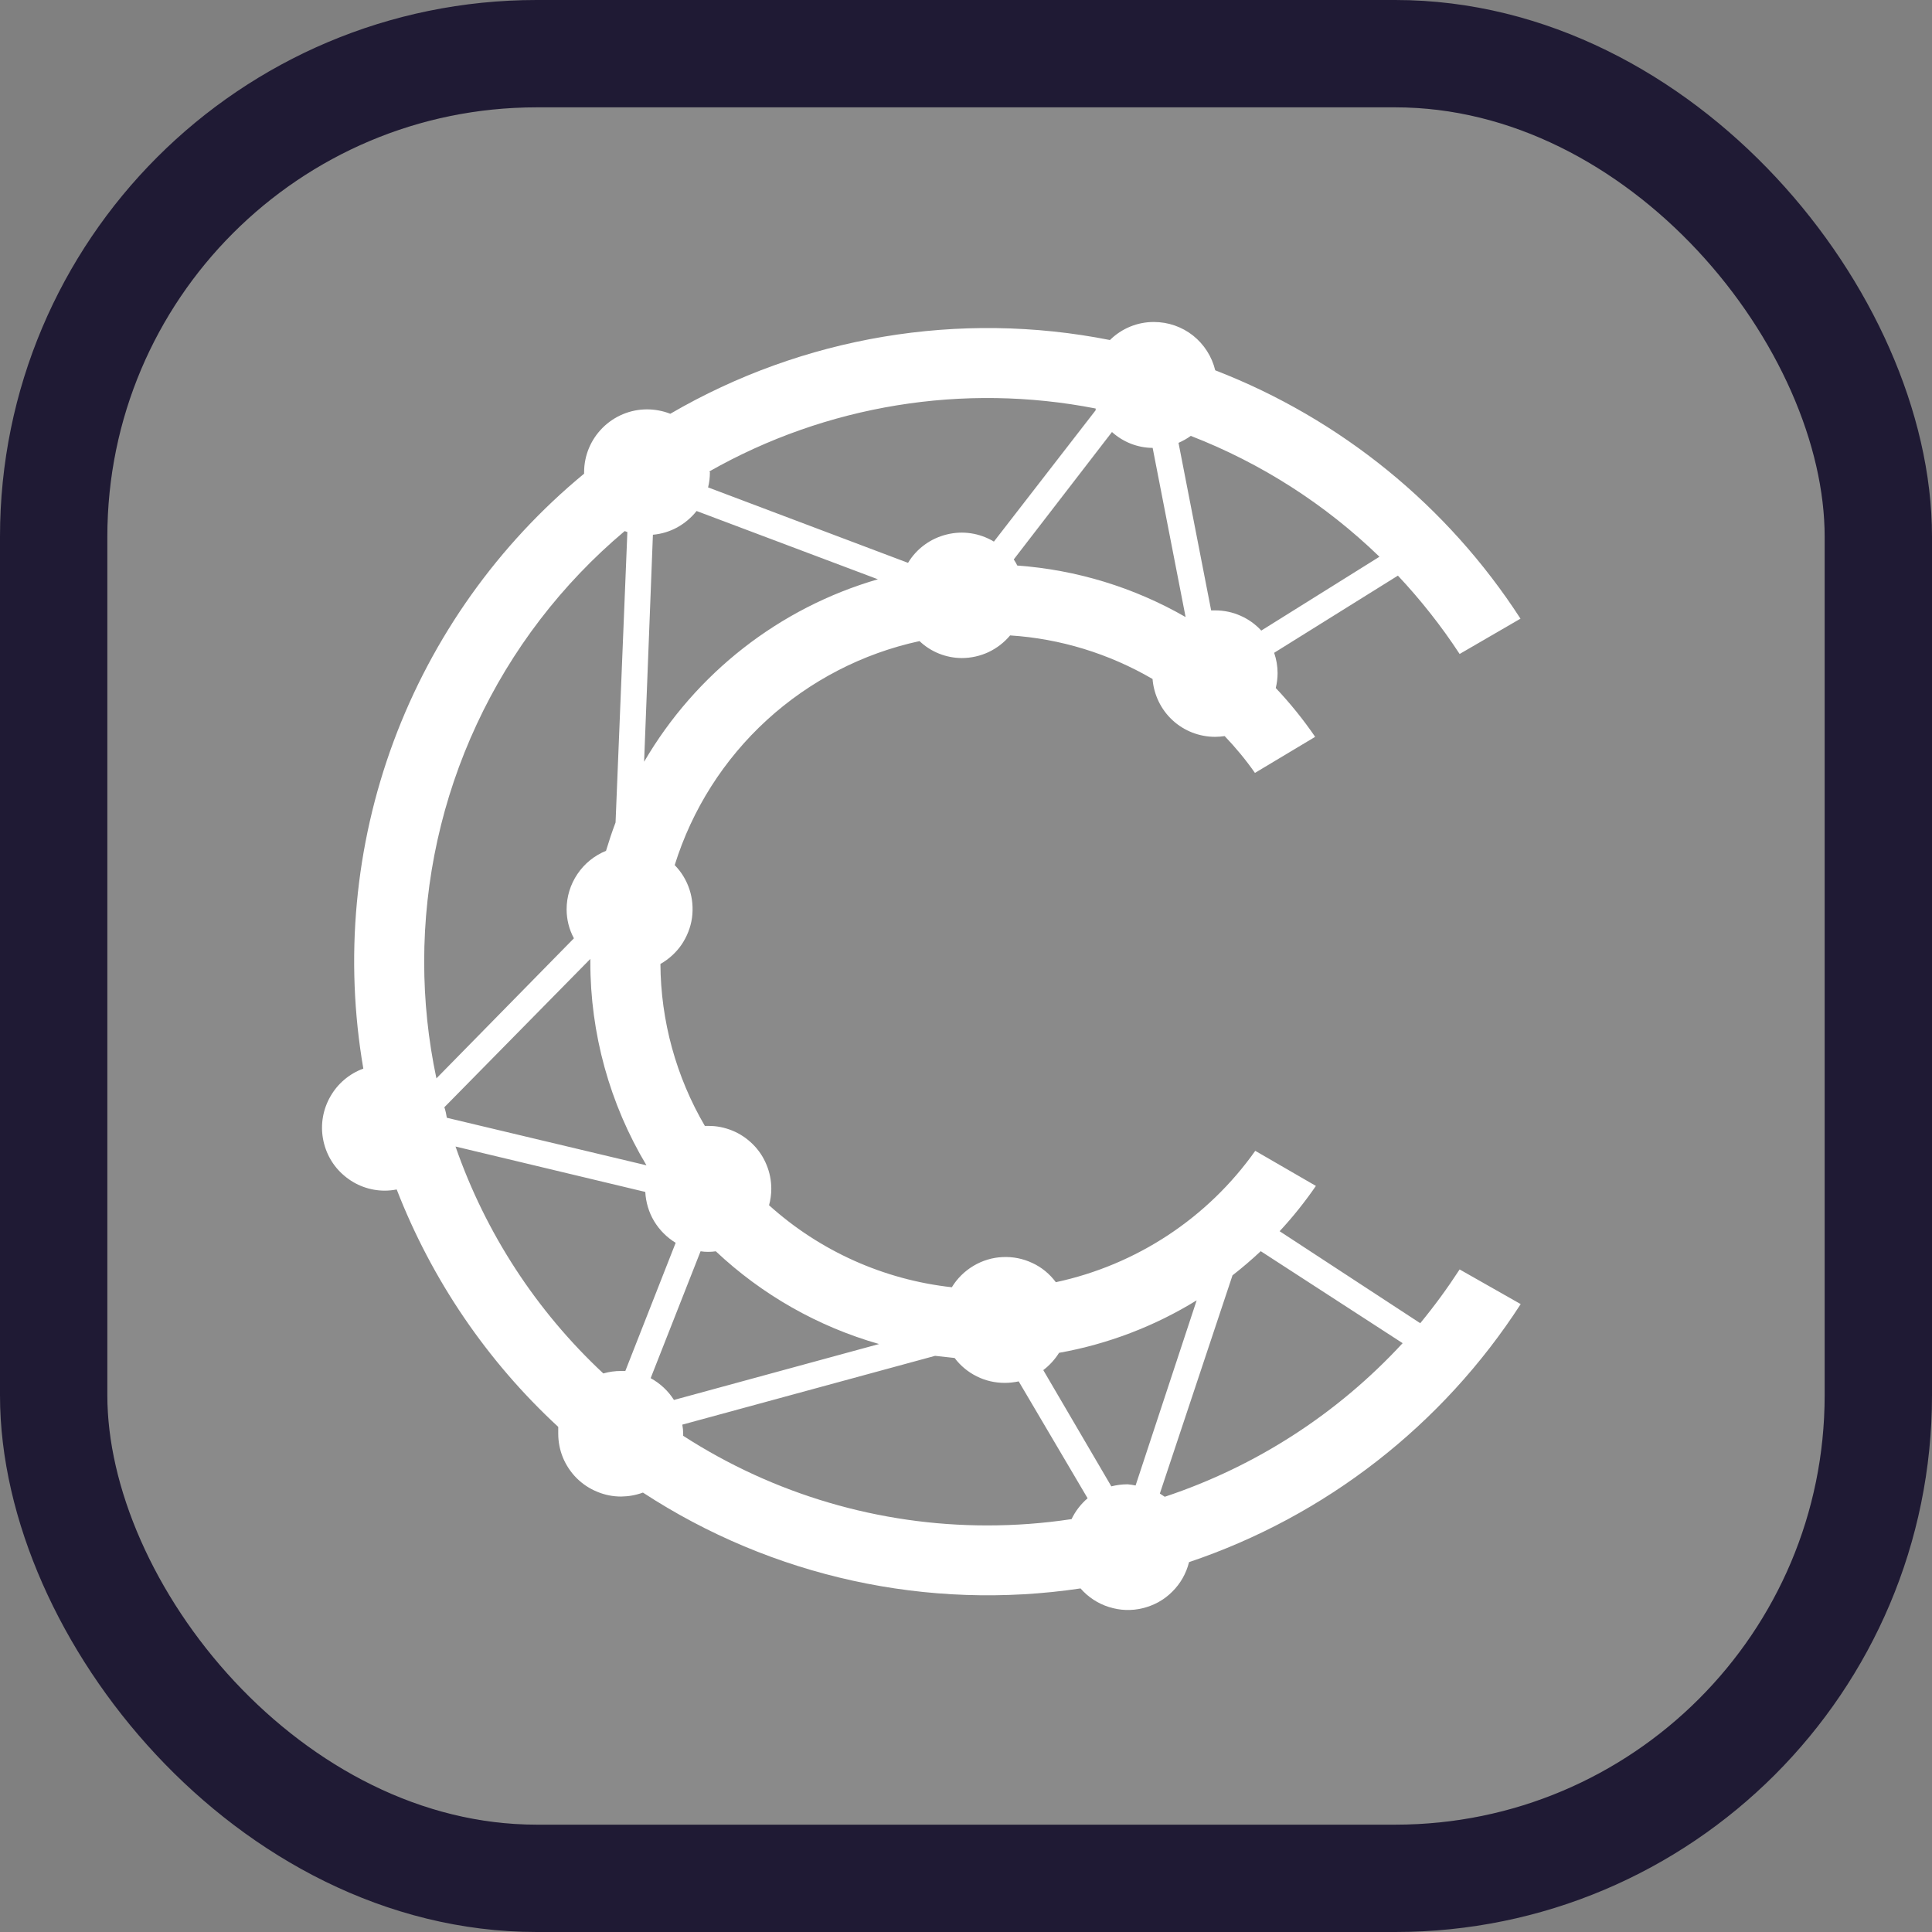 <svg width="18" height="18" viewBox="0 0 18 18" fill="none" xmlns="http://www.w3.org/2000/svg">
<rect x="0" y="0" width="18" height="18" fill="#808080" stroke="none"/>
<g clip-path="url(#clip0_1739_9040)">
<rect x="1" y="1" width="16" height="16" rx="4" fill="white" fill-opacity="0.08"/>
<path d="M13.599 11.827C13.486 12.001 13.364 12.168 13.232 12.328L11.922 11.471C12.045 11.339 12.158 11.197 12.26 11.049L11.695 10.722C11.251 11.349 10.588 11.785 9.837 11.946C9.78 11.869 9.705 11.807 9.618 11.767C9.531 11.726 9.436 11.707 9.34 11.712C9.244 11.716 9.151 11.745 9.069 11.794C8.987 11.843 8.918 11.911 8.868 11.993C8.234 11.923 7.639 11.656 7.165 11.229C7.179 11.179 7.186 11.127 7.186 11.076C7.186 10.999 7.171 10.922 7.141 10.851C7.112 10.78 7.069 10.715 7.014 10.661C6.96 10.607 6.895 10.563 6.824 10.534C6.753 10.505 6.677 10.489 6.6 10.49H6.567C6.299 10.032 6.156 9.511 6.153 8.981C6.231 8.937 6.299 8.875 6.35 8.801C6.4 8.727 6.434 8.642 6.447 8.553C6.459 8.464 6.452 8.373 6.424 8.288C6.396 8.202 6.349 8.124 6.286 8.06C6.448 7.541 6.744 7.075 7.145 6.708C7.546 6.342 8.036 6.088 8.567 5.973C8.673 6.074 8.814 6.13 8.96 6.131C9.046 6.131 9.131 6.112 9.209 6.076C9.287 6.039 9.356 5.986 9.411 5.92C9.879 5.95 10.333 6.09 10.738 6.326C10.75 6.473 10.816 6.61 10.924 6.71C11.032 6.81 11.174 6.865 11.322 6.865C11.351 6.865 11.38 6.862 11.41 6.858C11.512 6.965 11.607 7.079 11.692 7.201L12.253 6.865C12.143 6.704 12.02 6.552 11.886 6.41C11.897 6.365 11.903 6.318 11.903 6.271C11.903 6.207 11.892 6.143 11.871 6.082L13.024 5.363C13.236 5.589 13.429 5.833 13.599 6.093L14.166 5.764C13.486 4.712 12.49 3.902 11.322 3.45C11.291 3.322 11.218 3.208 11.115 3.126C11.011 3.044 10.883 3 10.751 3C10.598 2.999 10.45 3.06 10.341 3.168C8.938 2.89 7.481 3.135 6.245 3.855C6.176 3.828 6.102 3.814 6.028 3.814C5.873 3.814 5.724 3.876 5.614 3.986C5.504 4.096 5.442 4.244 5.442 4.4C5.442 4.4 5.442 4.408 5.442 4.413C4.641 5.074 4.029 5.934 3.667 6.908C3.306 7.881 3.209 8.933 3.385 9.956C3.256 10.003 3.147 10.095 3.079 10.214C3.01 10.333 2.985 10.473 3.009 10.608C3.033 10.744 3.103 10.867 3.209 10.955C3.314 11.044 3.447 11.093 3.585 11.093C3.622 11.093 3.659 11.089 3.696 11.082C4.023 11.924 4.537 12.681 5.201 13.294C5.201 13.315 5.201 13.336 5.201 13.357C5.201 13.434 5.216 13.51 5.245 13.581C5.275 13.652 5.318 13.717 5.372 13.771C5.427 13.826 5.492 13.869 5.563 13.898C5.634 13.928 5.71 13.943 5.787 13.943C5.857 13.942 5.925 13.93 5.99 13.906C7.194 14.693 8.645 15.011 10.067 14.799C10.138 14.88 10.229 14.94 10.331 14.972C10.434 15.005 10.543 15.009 10.647 14.983C10.751 14.958 10.847 14.905 10.922 14.829C10.998 14.754 11.052 14.659 11.078 14.554C12.35 14.126 13.439 13.278 14.168 12.15L13.599 11.827ZM11.094 4.061C11.749 4.315 12.347 4.698 12.852 5.187L11.751 5.875C11.697 5.816 11.63 5.768 11.556 5.736C11.482 5.703 11.402 5.687 11.322 5.687H11.284L10.98 4.126C11.02 4.108 11.059 4.087 11.094 4.061ZM10.36 4.025C10.464 4.119 10.599 4.172 10.739 4.173L11.046 5.749C10.566 5.473 10.03 5.309 9.478 5.269C9.468 5.249 9.457 5.23 9.445 5.212L10.36 4.025ZM6.609 4.392C7.7 3.773 8.977 3.565 10.208 3.806C10.208 3.806 10.208 3.817 10.208 3.822L9.26 5.046C9.127 4.966 8.969 4.942 8.819 4.98C8.669 5.017 8.539 5.112 8.46 5.244L6.597 4.541C6.609 4.494 6.614 4.447 6.614 4.4L6.609 4.392ZM6.083 4.982C6.163 4.975 6.239 4.952 6.309 4.914C6.379 4.875 6.441 4.823 6.49 4.761L8.179 5.397C7.262 5.663 6.483 6.272 6.001 7.097L6.083 4.982ZM3.952 8.96C3.952 8.196 4.119 7.44 4.442 6.747C4.764 6.054 5.235 5.44 5.82 4.948L5.845 4.957L5.735 7.663C5.702 7.75 5.673 7.838 5.646 7.927C5.538 7.971 5.445 8.046 5.38 8.143C5.314 8.24 5.279 8.355 5.279 8.472C5.279 8.566 5.302 8.659 5.347 8.742L4.066 10.047C3.99 9.689 3.952 9.325 3.952 8.96ZM4.14 10.316L5.5 8.934V8.96C5.499 9.628 5.68 10.284 6.023 10.857L4.163 10.414C4.158 10.381 4.151 10.348 4.14 10.316ZM5.826 12.773H5.785C5.729 12.773 5.674 12.781 5.621 12.796C4.997 12.214 4.524 11.488 4.244 10.682L6.012 11.105C6.017 11.201 6.045 11.295 6.094 11.377C6.144 11.46 6.213 11.529 6.295 11.579L5.826 12.773ZM6.062 12.84L6.527 11.658C6.575 11.665 6.622 11.665 6.669 11.658C7.1 12.064 7.622 12.36 8.19 12.522L6.279 13.043C6.225 12.958 6.151 12.889 6.062 12.84ZM9.978 14.154C9.72 14.193 9.46 14.212 9.2 14.212C8.194 14.213 7.21 13.923 6.365 13.377C6.365 13.377 6.365 13.364 6.365 13.357C6.365 13.329 6.362 13.301 6.357 13.273L8.712 12.632L8.894 12.652C8.948 12.724 9.019 12.783 9.1 12.823C9.181 12.864 9.271 12.884 9.361 12.884C9.405 12.884 9.448 12.879 9.491 12.87L10.133 13.959C10.07 14.013 10.019 14.079 9.983 14.154H9.978ZM10.502 13.829C10.452 13.829 10.402 13.836 10.354 13.848L9.72 12.765C9.778 12.721 9.828 12.666 9.867 12.604C10.321 12.523 10.756 12.357 11.149 12.115L10.58 13.84C10.556 13.835 10.531 13.831 10.507 13.829H10.502ZM10.85 13.944L10.806 13.915L11.483 11.882C11.574 11.811 11.662 11.736 11.746 11.657L13.068 12.514C12.463 13.17 11.702 13.662 10.855 13.944H10.85Z" fill="white"/>
</g>
<rect x="0.5" y="0.5" width="17" height="17" rx="4.5" stroke="#1F1A34"/>
<defs>
<clipPath id="clip0_1739_9040">
<rect x="1" y="1" width="16" height="16" rx="4" fill="white"/>
</clipPath>
</defs>
</svg>
